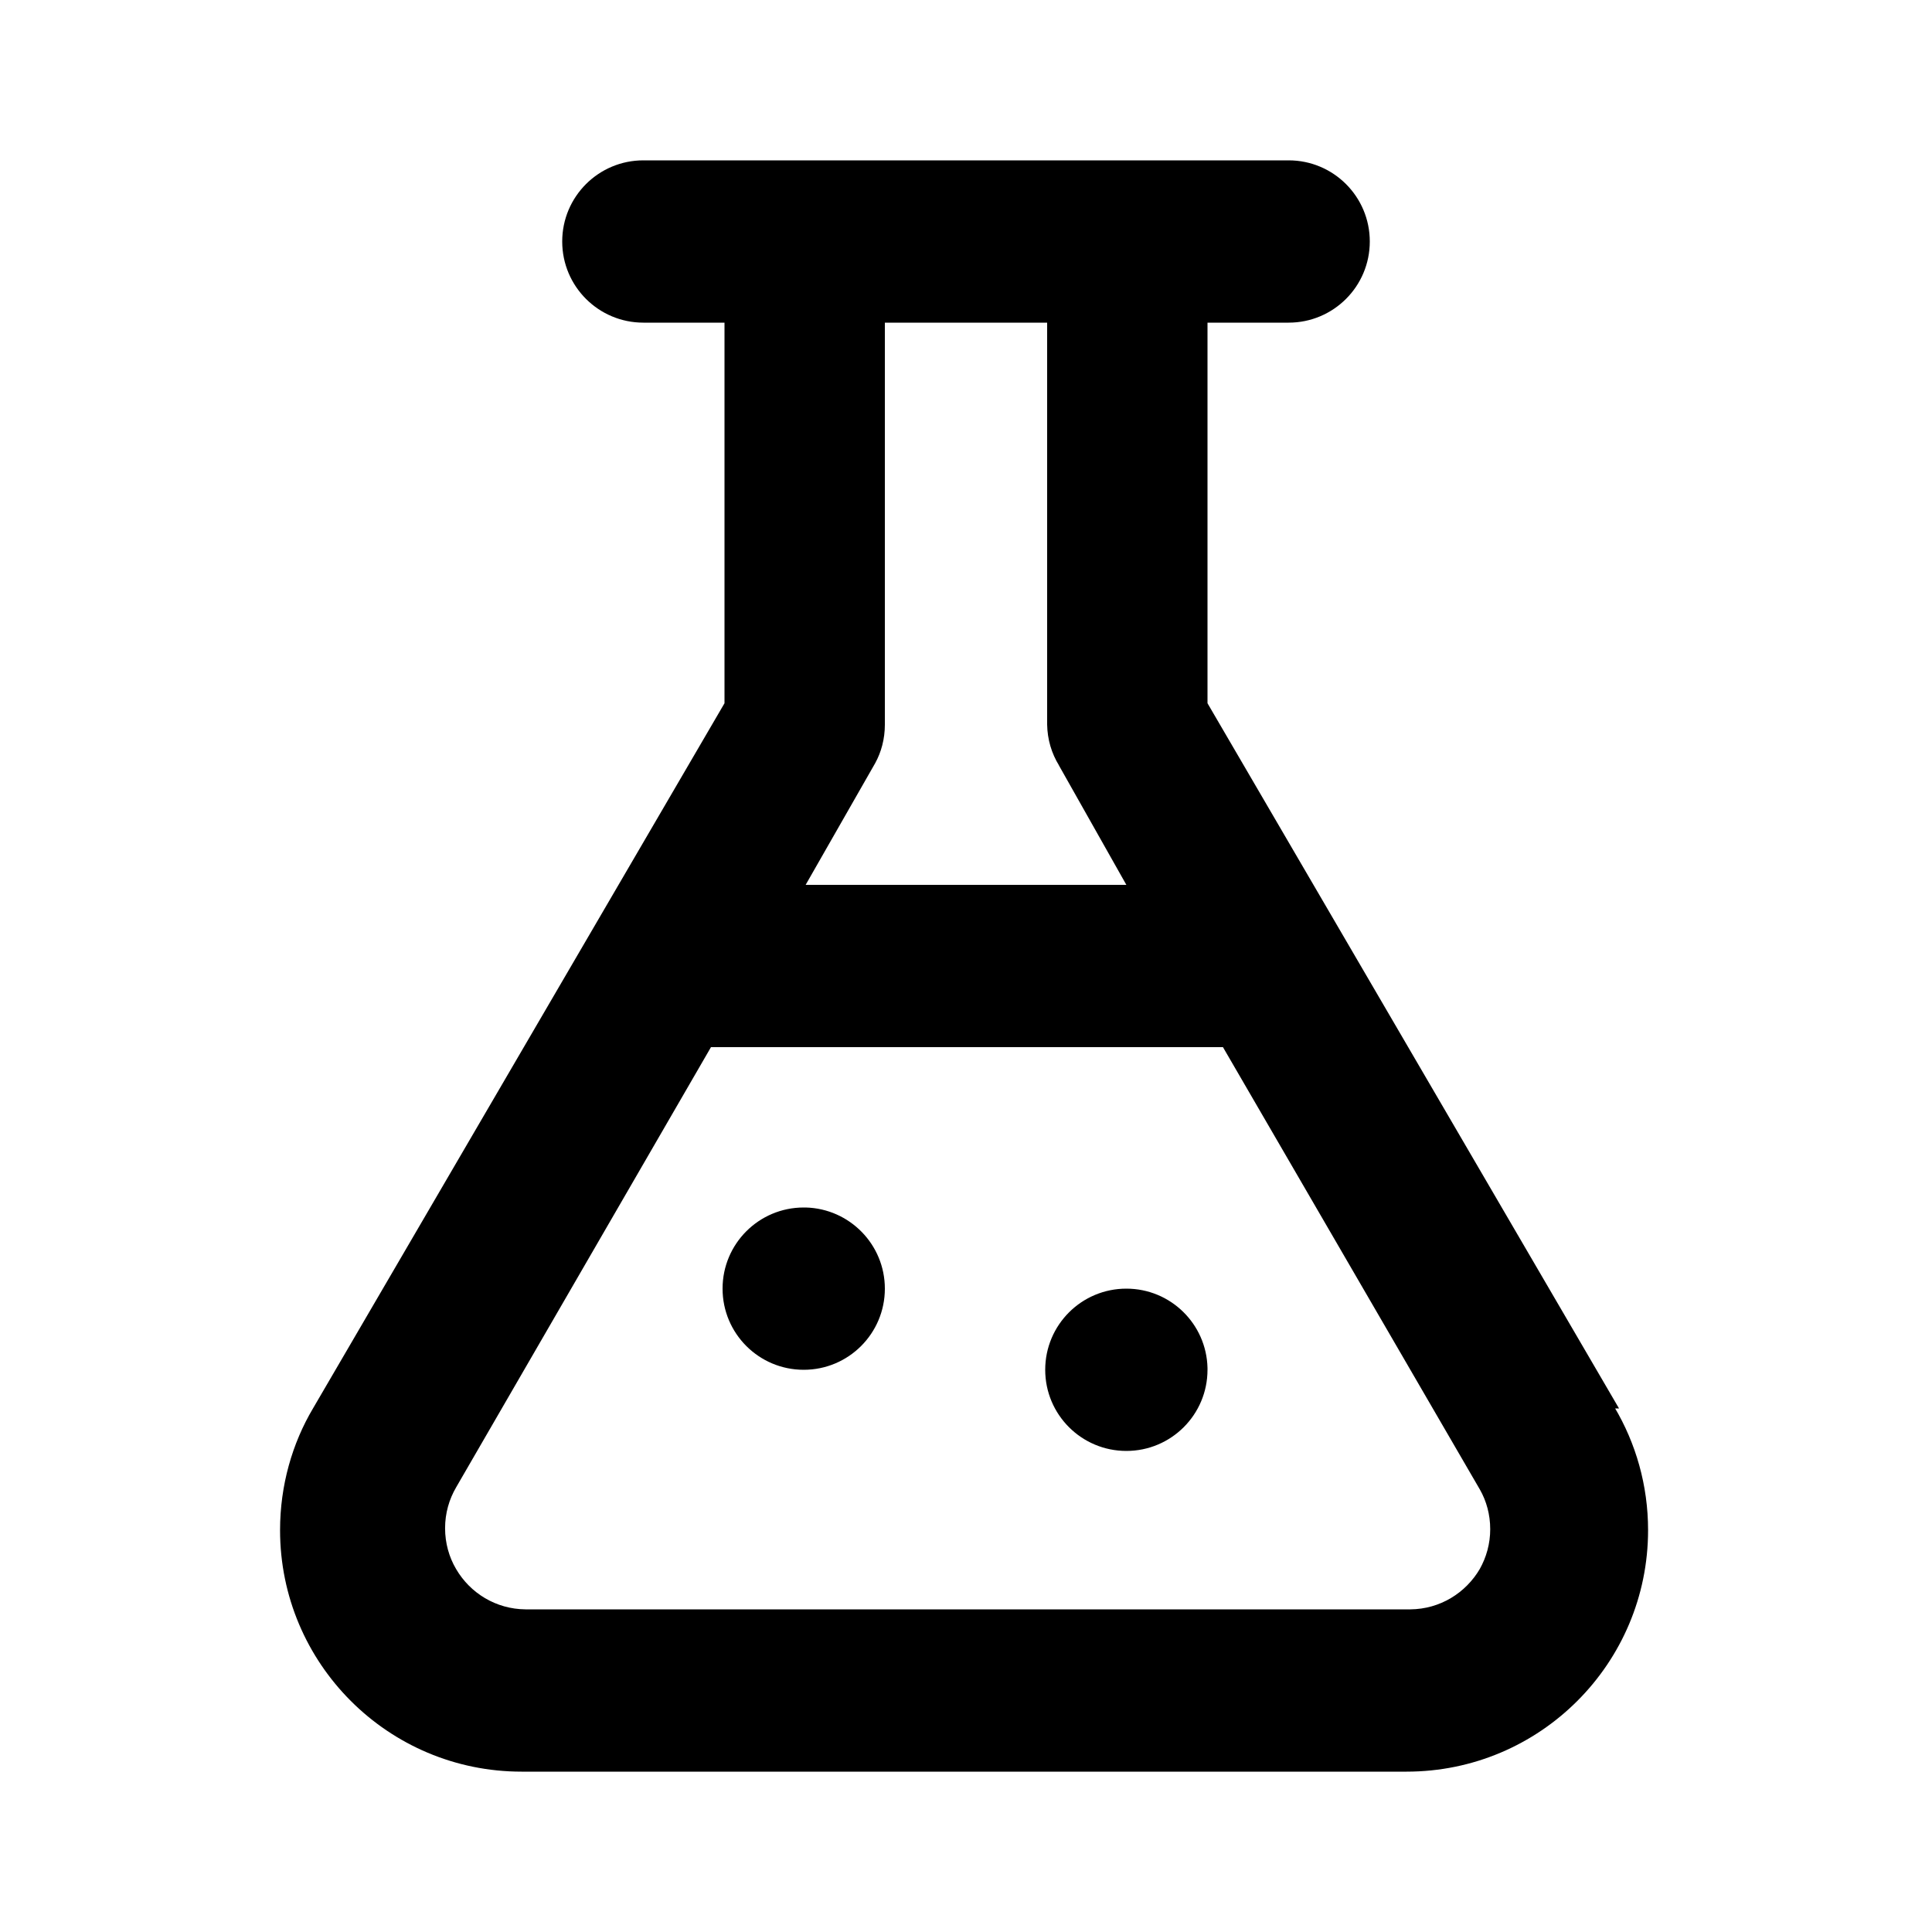 <svg xmlns="http://www.w3.org/2000/svg" width="24" height="24" viewBox="0 0 24 24">
<path d="M20.112 17.496l-5.112-8.76v-4.728h1.008c0.557 0 1.008-0.451 1.008-1.008s-0.451-1.008-1.008-1.008v0h-8.016c-0.557 0-1.008 0.451-1.008 1.008s0.451 1.008 1.008 1.008v0h1.008v4.728l-5.112 8.76c-0.257 0.433-0.409 0.955-0.409 1.512 0 1.657 1.343 3 3 3 0 0 0.001 0 0.001 0h10.992c0 0 0.001 0 0.001 0 1.657 0 3-1.343 3-3 0-0.557-0.152-1.079-0.417-1.526l0.008 0.014zM10.872 9.48c0.076-0.138 0.12-0.302 0.12-0.477 0-0.001 0-0.002 0-0.003v0-4.992h2.016v4.992c0.003 0.187 0.056 0.36 0.147 0.508l-0.003-0.004 0.84 1.488h-3.984zM18.384 19.488c-0.176 0.301-0.496 0.501-0.864 0.504h-10.992c-0.368-0.003-0.688-0.203-0.861-0.499l-0.003-0.005c-0.085-0.145-0.135-0.318-0.135-0.504s0.050-0.359 0.138-0.509l-0.003 0.005 3.168-5.472h6.36l3.192 5.496c0.081 0.142 0.128 0.311 0.128 0.492s-0.048 0.35-0.131 0.497l0.003-0.005zM10.008 15c-0.007-0-0.016-0-0.024-0-0.557 0-1.008 0.451-1.008 1.008s0.451 1.008 1.008 1.008c0.557 0 1.008-0.451 1.008-1.008v-0c0-0 0-0 0-0 0-0.548-0.438-0.994-0.983-1.008l-0.001-0zM13.992 16.008c-0.557 0-1.008 0.451-1.008 1.008s0.451 1.008 1.008 1.008 1.008-0.451 1.008-1.008c0-0.008-0-0.017-0-0.025l0 0.001c-0.013-0.546-0.459-0.984-1.008-0.984-0 0-0 0-0 0h0z"></path>
</svg>
